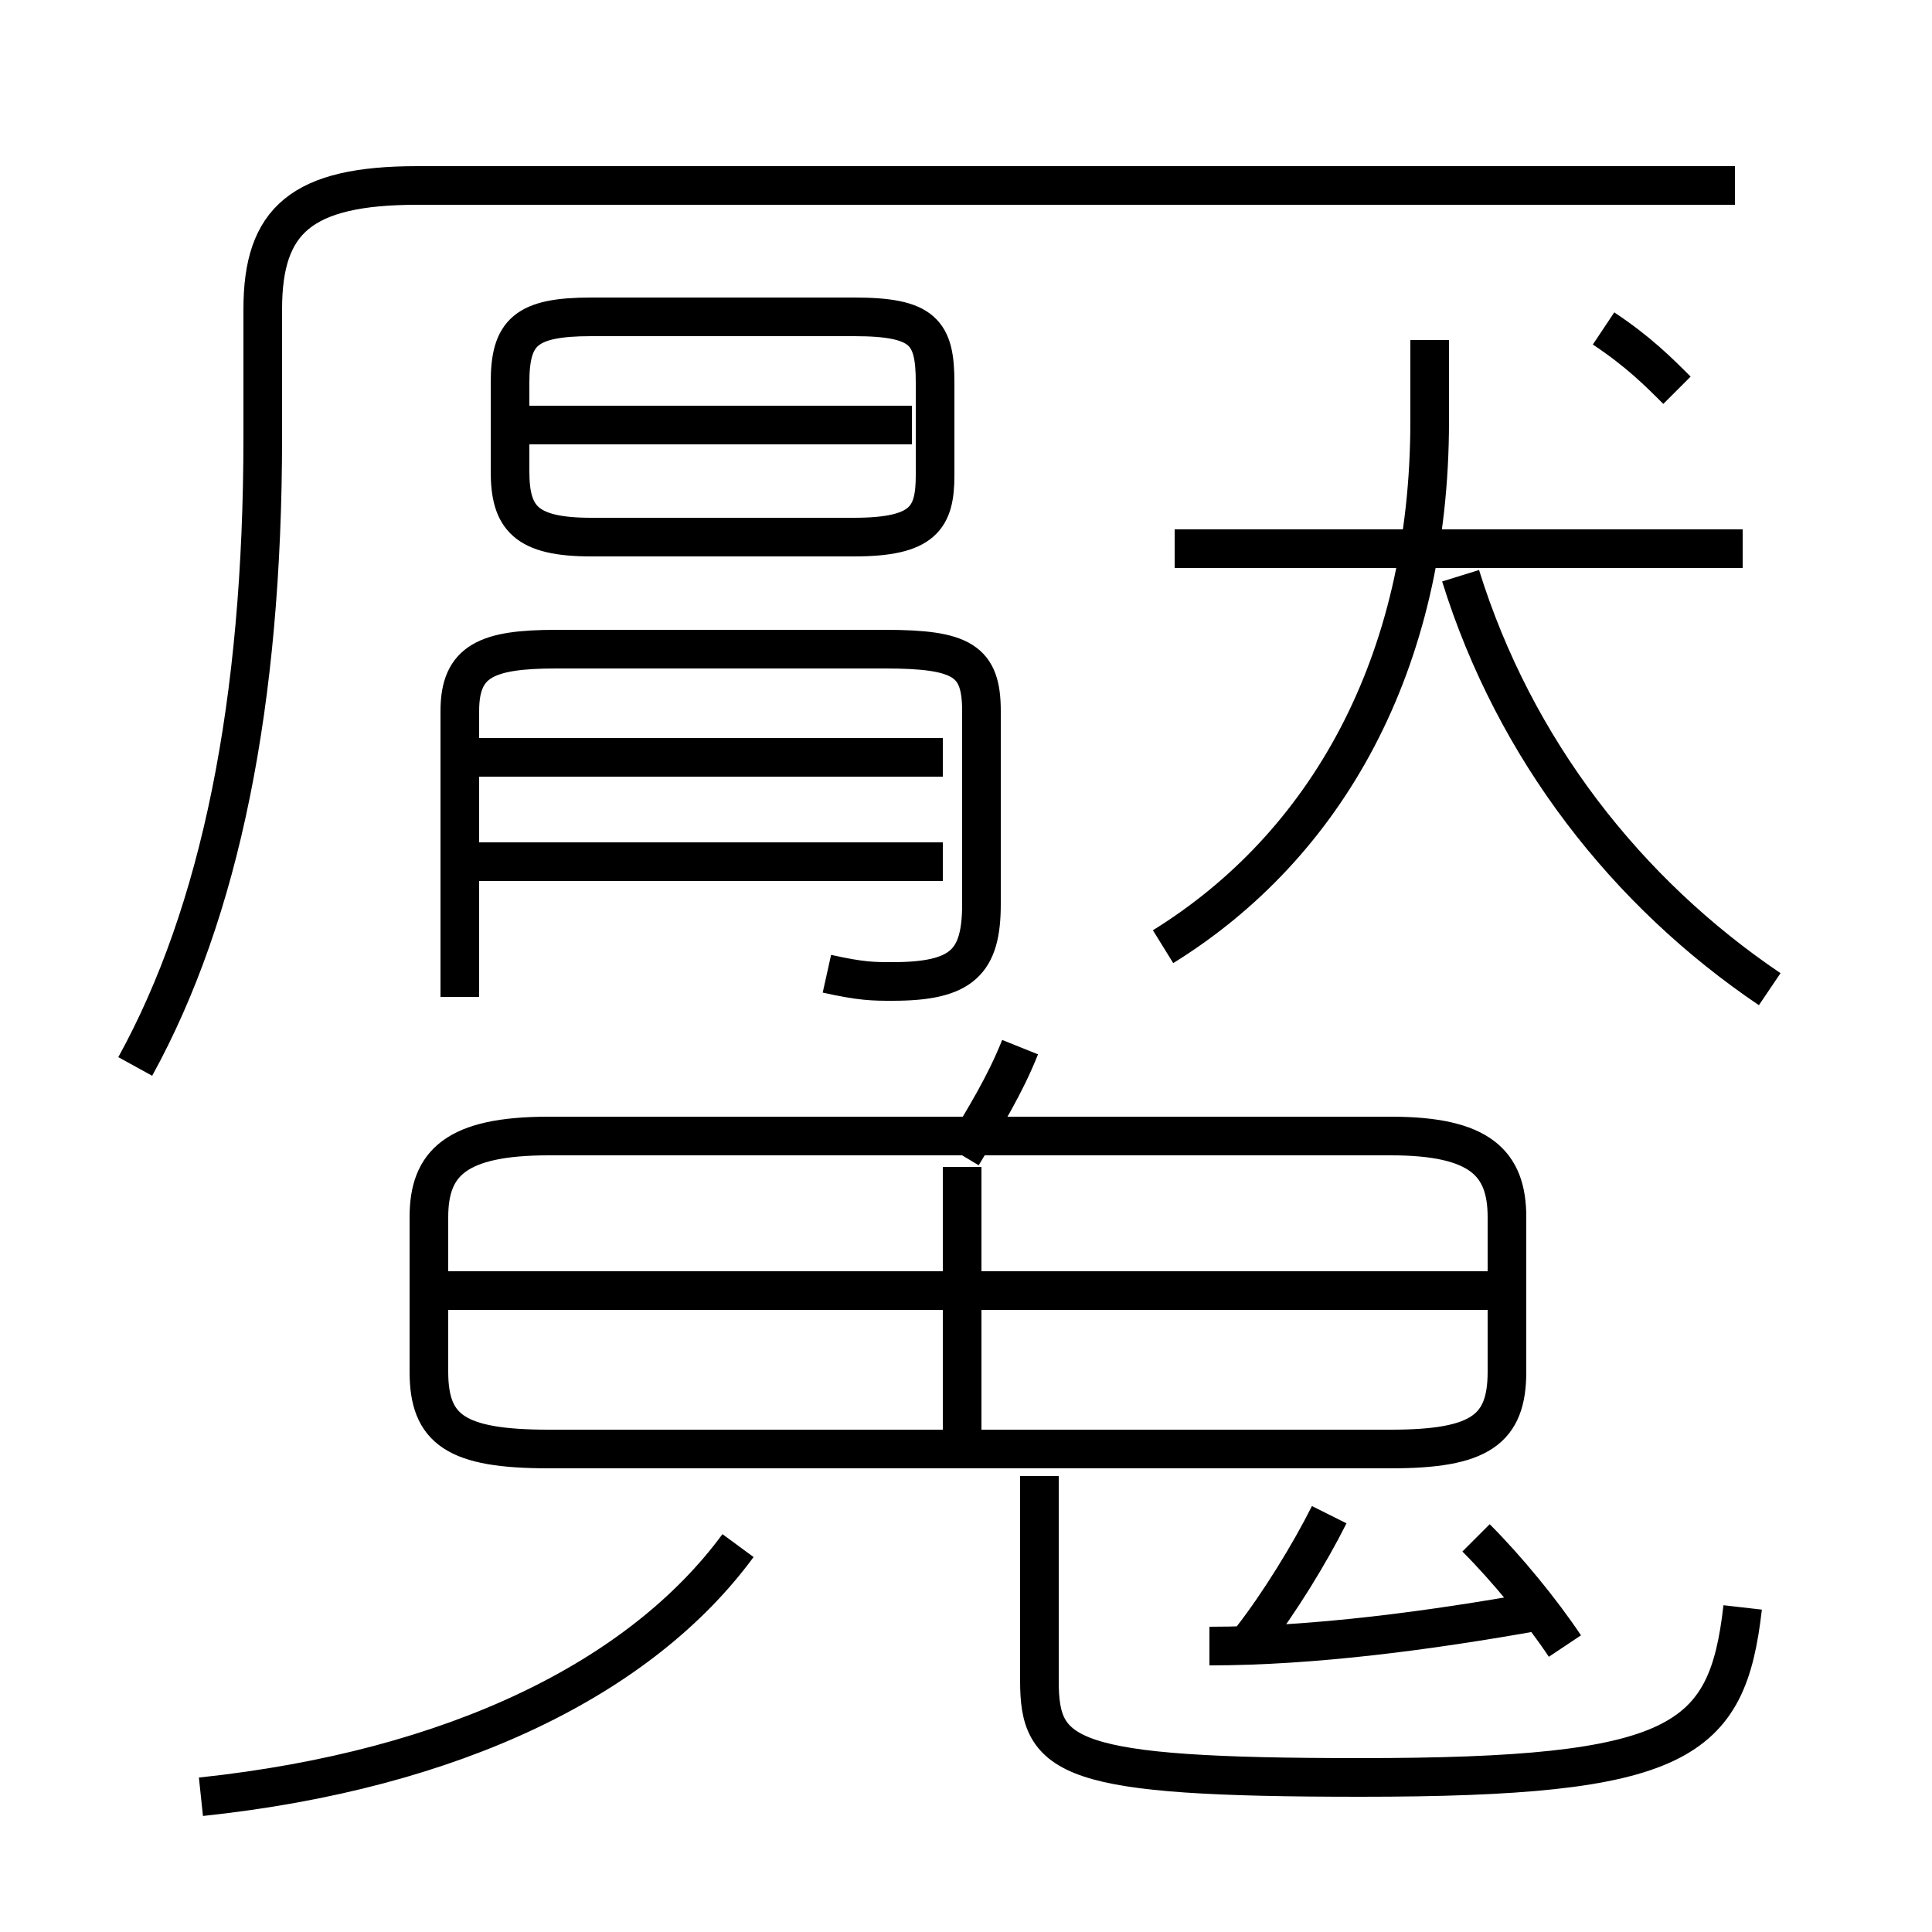 <?xml version='1.0' encoding='utf8'?>
<svg viewBox="0.0 -6.0 50.0 50.0" version="1.1" xmlns="http://www.w3.org/2000/svg">
<rect x="0.0" y="-6.0" width="50.0" height="50.0" fill="#808080" stroke="none"/>
<rect x="-1000" y="-1000" width="2000" height="2000" stroke="white" fill="white"/>
<g style="fill:white;stroke:#000000;  stroke-width:1">
<path d="M 3.5 -16.4 C 5.7 -20.4 6.8 -25.8 6.8 -32.7 L 6.8 -36.0 C 6.8 -38.3 7.8 -39.2 10.8 -39.2 L 44.9 -39.2 M 5.2 2.5 C 11.8 1.8 16.6 -0.6 19.1 -4.0 M 24.9 -7.0 L 24.9 -13.8 M 36.0 -14.6 L 14.2 -14.6 C 11.8 -14.6 11.1 -13.9 11.1 -12.5 L 11.1 -8.5 C 11.1 -7.0 11.8 -6.5 14.2 -6.5 L 36.0 -6.5 C 38.3 -6.5 39.0 -7.0 39.0 -8.5 L 39.0 -12.5 C 39.0 -13.9 38.3 -14.6 36.0 -14.6 Z M 39.4 -10.6 L 11.4 -10.6 M 31.3 -1.4 C 34.0 -1.4 37.0 -1.8 39.8 -2.3 M 26.9 -5.8 L 26.9 -0.5 C 26.9 1.5 27.6 2.0 35.2 2.0 C 43.5 2.0 44.7 1.1 45.1 -2.4 M 32.4 -1.6 C 33.1 -2.5 33.9 -3.8 34.4 -4.8 M 24.4 -21.7 L 12.4 -21.7 M 21.4 -18.8 C 22.3 -18.6 22.6 -18.6 23.1 -18.6 C 24.9 -18.6 25.4 -19.1 25.4 -20.6 L 25.4 -25.6 C 25.4 -26.9 24.9 -27.2 22.9 -27.2 L 14.4 -27.2 C 12.6 -27.2 11.9 -26.9 11.9 -25.6 L 11.9 -18.2 M 40.5 -1.4 C 39.9 -2.3 39.0 -3.4 38.2 -4.2 M 24.9 -14.1 C 25.5 -15.1 26.0 -15.9 26.4 -16.9 M 24.4 -24.4 L 12.4 -24.4 M 22.1 -35.8 L 15.3 -35.8 C 13.6 -35.8 13.2 -35.4 13.2 -34.1 L 13.2 -31.8 C 13.2 -30.6 13.6 -30.1 15.3 -30.1 L 22.1 -30.1 C 23.9 -30.1 24.2 -30.6 24.2 -31.7 L 24.2 -34.1 C 24.2 -35.4 23.9 -35.8 22.1 -35.8 Z M 23.6 -33.0 L 13.6 -33.0 M 30.1 -19.5 C 34.3 -22.1 37.0 -26.8 37.0 -33.1 L 37.0 -35.2 M 45.8 -18.4 C 42.1 -20.9 39.2 -24.6 37.8 -29.1 M 45.1 -29.8 L 30.4 -29.8 M 43.4 -33.9 C 42.9 -34.4 42.4 -34.9 41.5 -35.5" transform="translate(0.0 38.0)" />
</g>
</svg>
